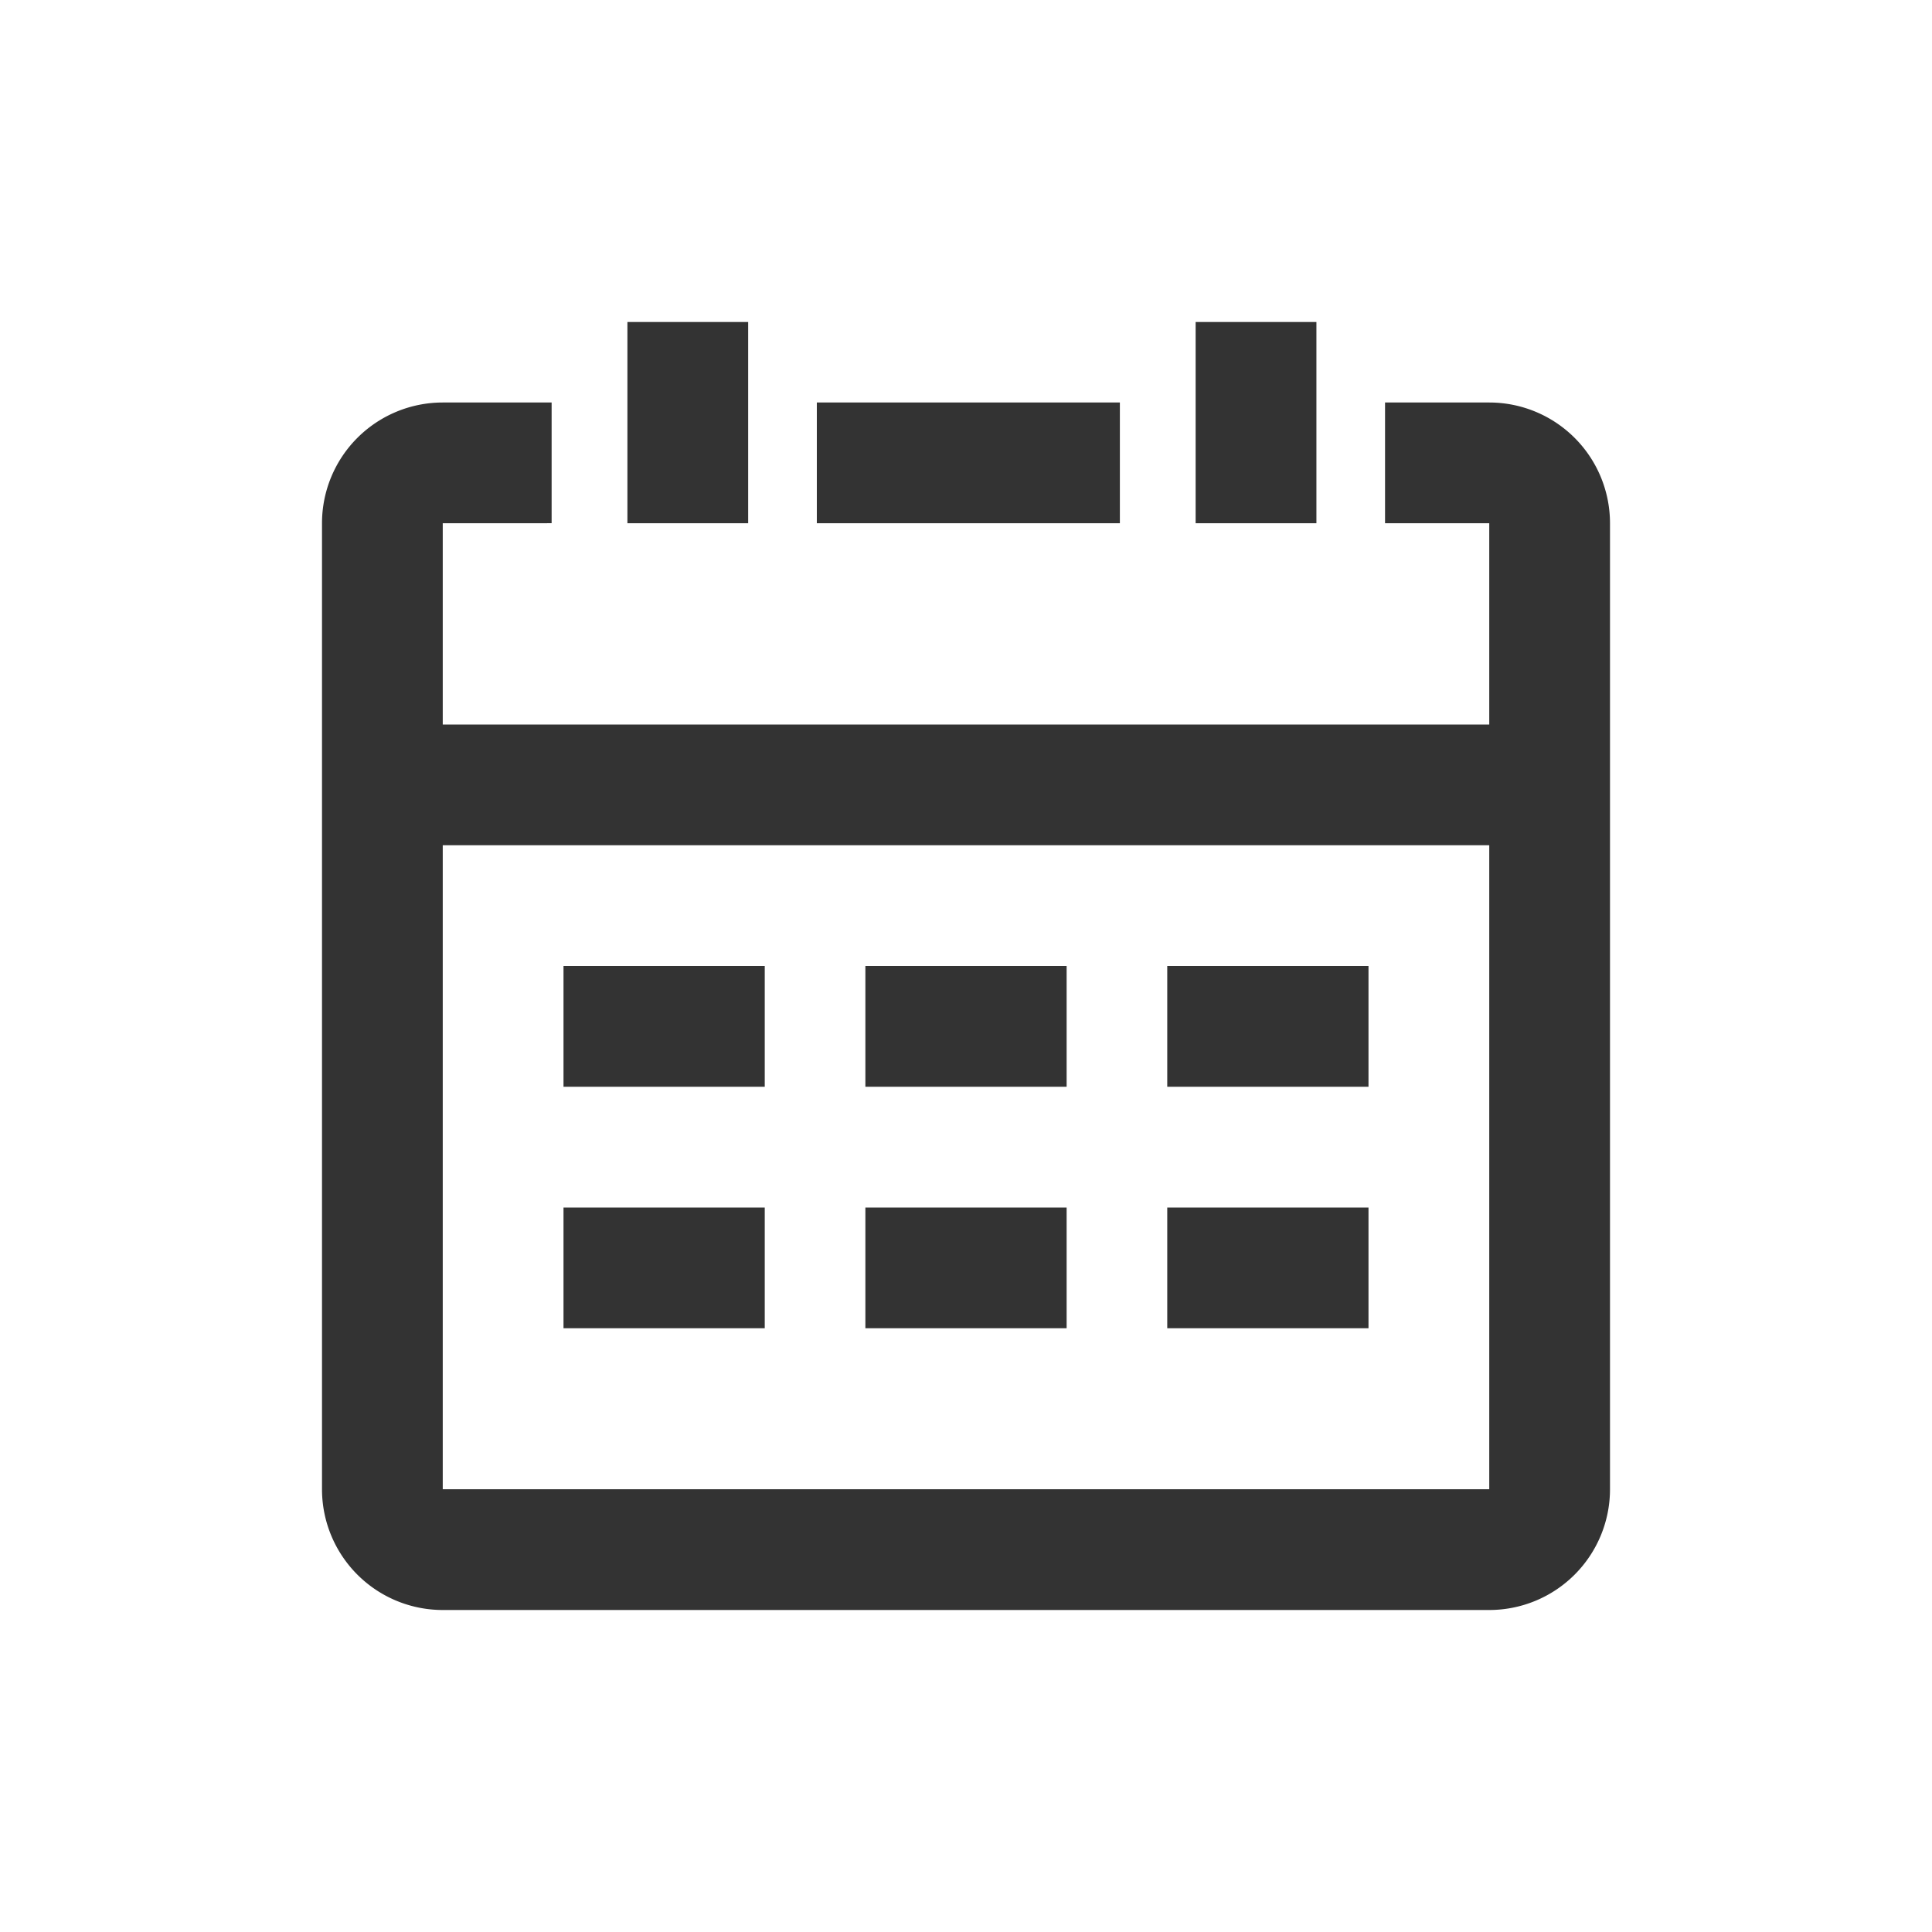 <?xml version="1.0" standalone="no"?><!DOCTYPE svg PUBLIC "-//W3C//DTD SVG 1.1//EN" "http://www.w3.org/Graphics/SVG/1.1/DTD/svg11.dtd"><svg class="icon" width="200px" height="200.00px" viewBox="0 0 1024 1024" version="1.1" xmlns="http://www.w3.org/2000/svg"><path fill="#333333" d="M234.667 213.333h57.707v63.979L234.667 277.333v106.667h554.667v-106.667h-55.232v-64H789.333a64 64 0 0 1 64 64v512a64 64 0 0 1-64 64H234.667a64 64 0 0 1-64-64V277.333a64 64 0 0 1 64-64z m554.667 234.667H234.667v341.333h554.667V448z m-384 192v64h-106.667v-64h106.667z m160 0v64h-106.667v-64h106.667z m160 0v64h-106.667v-64h106.667z m-320-128v64h-106.667v-64h106.667z m160 0v64h-106.667v-64h106.667z m160 0v64h-106.667v-64h106.667zM697.728 170.667v106.667h-64.021V170.667h64z m-104.171 42.667v64l-160.619-0.021V213.333h160.619z m-197.013-42.667v106.667h-64V170.667h64z" /></svg>